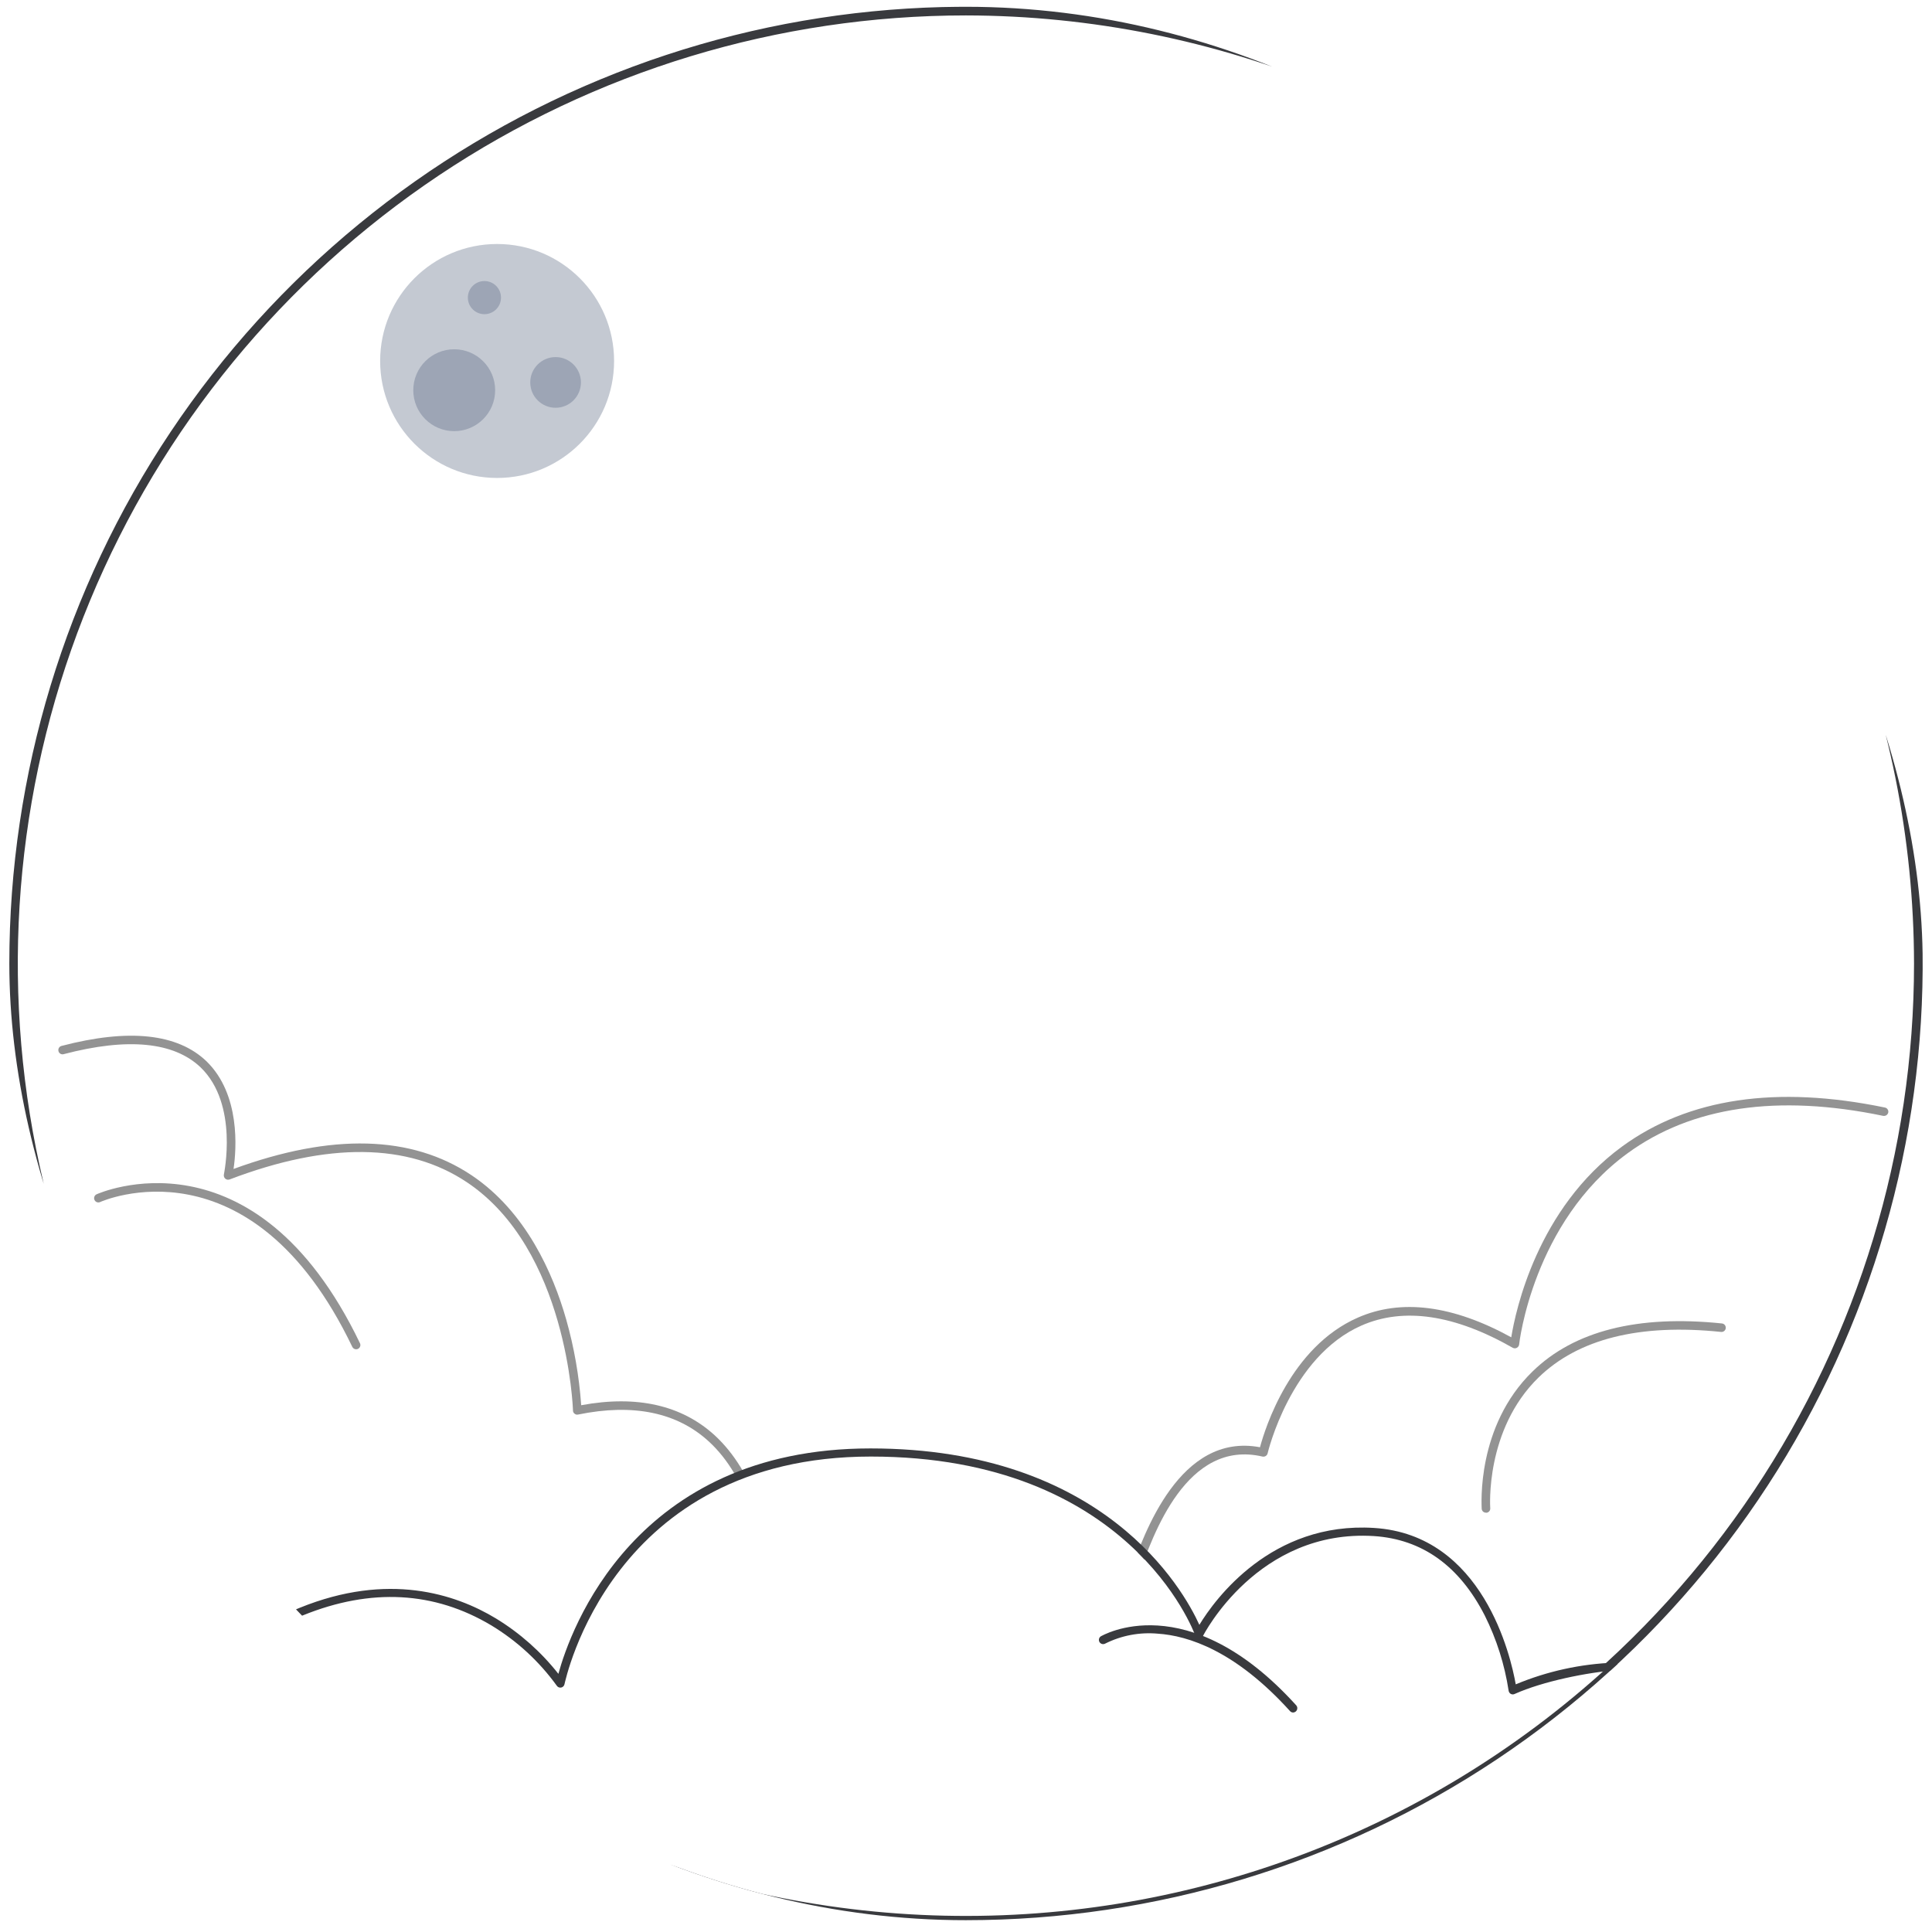 <svg width="196" height="195" viewBox="0 0 196 195" fill="none" xmlns="http://www.w3.org/2000/svg">
<g clip-path="url(#clip0_9016_153968)">
<path d="M194.607 97.753C194.607 116.862 188.94 135.541 178.324 151.43C167.708 167.318 152.618 179.701 134.964 187.014C117.31 194.327 97.884 196.24 79.142 192.512C60.401 188.784 43.185 179.582 29.673 166.07C16.161 152.558 6.96 135.343 3.232 116.602C-0.496 97.86 1.417 78.434 8.73 60.779C16.042 43.125 28.426 28.036 44.314 17.42C60.203 6.803 78.882 1.137 97.991 1.137C110.688 1.104 123.266 3.581 135.003 8.424C146.74 13.268 157.404 20.384 166.382 29.362C175.36 38.34 182.475 49.004 187.319 60.741C192.163 72.477 194.64 85.056 194.607 97.753Z" fill="white"/>
<path d="M97.991 194.796C72.253 194.796 47.569 184.572 29.37 166.372C11.17 148.173 0.946 123.489 0.946 97.751C0.944 78.554 6.635 59.788 17.299 43.827C27.962 27.865 43.12 15.424 60.855 8.077C78.59 0.73 98.105 -1.193 116.932 2.552C135.76 6.297 153.054 15.54 166.628 29.114C180.202 42.688 189.445 59.982 193.19 78.81C196.934 97.637 195.012 117.152 187.665 134.887C180.318 152.622 167.877 167.779 151.915 178.443C135.953 189.107 117.188 194.798 97.991 194.796V194.796ZM97.991 1.565C78.968 1.565 60.371 7.206 44.553 17.775C28.736 28.344 16.407 43.366 9.127 60.942C1.847 78.517 -0.057 97.857 3.654 116.515C7.365 135.174 16.526 152.312 29.978 165.764C43.43 179.216 60.568 188.377 79.227 192.088C97.885 195.799 117.224 193.895 134.8 186.614C152.376 179.334 167.398 167.006 177.967 151.188C188.536 135.371 194.177 116.774 194.177 97.751C194.141 72.252 183.995 47.807 165.965 29.777C147.934 11.747 123.49 1.601 97.991 1.565V1.565Z" fill="#393A3E"/>
<path d="M114.46 161.637C114.363 161.636 114.27 161.603 114.194 161.543C114.105 161.472 114.048 161.368 114.035 161.256C114.022 161.143 114.055 161.03 114.125 160.941C114.336 160.48 114.517 160.006 114.667 159.521C116.051 155.6 119.689 145.288 127.825 146.819C128.35 144.867 130.921 136.662 137.75 133.669C142.145 131.734 147.382 132.405 153.316 135.664C153.747 132.998 155.948 122.6 164.566 116.305C171.274 111.411 180.227 110.078 191.227 112.357C191.282 112.369 191.335 112.391 191.381 112.422C191.428 112.454 191.468 112.495 191.499 112.542C191.531 112.589 191.552 112.642 191.563 112.697C191.574 112.753 191.573 112.81 191.562 112.865C191.535 112.976 191.467 113.073 191.371 113.135C191.275 113.198 191.159 113.221 191.046 113.2C180.339 110.973 171.609 112.254 165.108 117.002C155.518 124.002 154.125 136.266 154.116 136.387C154.108 136.459 154.083 136.527 154.043 136.587C154.002 136.647 153.948 136.696 153.884 136.731C153.821 136.765 153.75 136.782 153.678 136.782C153.606 136.782 153.535 136.765 153.471 136.731C147.563 133.359 142.403 132.594 138.128 134.469C130.913 137.634 128.616 147.369 128.599 147.438C128.574 147.548 128.506 147.644 128.41 147.705C128.313 147.766 128.196 147.788 128.083 147.765C120.395 145.967 116.972 155.677 115.518 159.805C115.36 160.388 115.129 160.949 114.83 161.474C114.786 161.529 114.73 161.572 114.665 161.601C114.601 161.629 114.531 161.642 114.46 161.637V161.637Z" fill="#939393"/>
<path d="M107.658 124.868H87.843L85.461 115.348H110.04L107.658 124.868Z" fill="white"/>
<path d="M75.537 85.625C75.537 85.625 65.147 92.118 61.535 102.946C57.923 113.774 66.154 134.681 66.154 134.681L85.074 114.195L75.537 85.625Z" fill="white"/>
<path d="M120.446 85.625C120.446 85.625 130.836 92.118 134.448 102.946C138.06 113.774 129.829 134.681 129.829 134.681L110.909 114.195L120.446 85.625Z" fill="white"/>
<path d="M95.352 17.921C87.583 24.11 81.506 32.163 77.687 41.331H117.816C113.996 32.163 107.919 24.11 100.151 17.921C99.464 17.39 98.62 17.102 97.751 17.102C96.882 17.102 96.039 17.39 95.352 17.921V17.921Z" fill="white"/>
<path d="M112.851 114.802H112.714C112.607 114.765 112.519 114.687 112.469 114.586C112.42 114.485 112.412 114.368 112.447 114.26C115.121 105.76 117.284 97.107 118.923 88.348C118.933 88.291 118.955 88.237 118.986 88.189C119.017 88.141 119.057 88.099 119.104 88.066C119.151 88.034 119.204 88.01 119.26 87.998C119.316 87.986 119.374 87.985 119.431 87.995C119.487 88.005 119.541 88.026 119.589 88.058C119.638 88.088 119.679 88.129 119.712 88.176C119.745 88.223 119.768 88.276 119.78 88.332C119.792 88.388 119.793 88.446 119.783 88.503C118.144 97.302 115.97 105.993 113.273 114.527C113.242 114.612 113.184 114.685 113.108 114.735C113.032 114.784 112.942 114.808 112.851 114.802Z" fill="white"/>
<path d="M78.278 171.462H78.209C78.097 171.449 77.993 171.392 77.923 171.303C77.852 171.215 77.819 171.102 77.831 170.989C77.831 170.808 79.826 153.504 71.914 146.237C68.697 143.279 64.234 142.358 58.644 143.502C58.582 143.517 58.518 143.517 58.457 143.502C58.395 143.487 58.339 143.458 58.291 143.416C58.241 143.379 58.2 143.331 58.172 143.276C58.144 143.221 58.129 143.16 58.128 143.098C58.128 142.935 57.577 126.758 47.369 119.937C41.4 115.947 33.298 115.844 23.288 119.654C23.216 119.679 23.138 119.686 23.062 119.672C22.987 119.659 22.916 119.626 22.858 119.576C22.799 119.524 22.755 119.458 22.73 119.385C22.704 119.311 22.698 119.232 22.712 119.155C22.712 119.086 24.242 112.034 20.355 108.284C17.655 105.704 12.976 105.231 6.457 106.942C6.402 106.958 6.345 106.962 6.288 106.955C6.232 106.947 6.178 106.929 6.129 106.9C6.08 106.871 6.037 106.832 6.003 106.786C5.969 106.741 5.945 106.688 5.932 106.633C5.903 106.523 5.919 106.407 5.975 106.309C6.031 106.21 6.124 106.138 6.233 106.108C13.062 104.319 18.016 104.844 20.957 107.673C24.397 111.028 23.993 116.566 23.692 118.587C33.651 114.941 41.753 115.147 47.85 119.232C53.389 122.948 56.124 129.234 57.44 133.853C58.246 136.694 58.756 139.61 58.962 142.556C64.612 141.507 69.162 142.556 72.499 145.601C80.729 153.169 78.777 170.352 78.691 171.075C78.68 171.178 78.633 171.275 78.557 171.346C78.481 171.417 78.382 171.458 78.278 171.462Z" fill="#939393"/>
<path d="M163.189 169.054C144.524 186.12 119.911 195.187 94.635 194.307C69.359 193.428 45.435 182.672 28.001 164.35C28.629 164.023 29.274 163.722 29.936 163.49C46.956 156.609 56.21 170.791 56.21 170.791C56.21 170.791 60.648 147.355 87.67 147.355C114.692 147.355 120.979 165.794 120.979 165.794C120.979 165.794 126.526 154.614 138.739 155.423C150.951 156.231 152.8 171.488 152.8 171.488C156.072 170.009 159.601 169.183 163.189 169.054V169.054Z" fill="white"/>
<path d="M28.328 164.697C28.365 164.736 28.402 164.776 28.439 164.815C28.912 164.592 30.28 164.043 30.735 163.871C37.65 161.068 44.075 161.446 49.837 164.886C52.442 166.46 54.703 168.542 56.485 171.01C56.532 171.082 56.599 171.138 56.678 171.171C56.757 171.204 56.844 171.213 56.928 171.197C57.013 171.18 57.09 171.139 57.15 171.078C57.211 171.017 57.252 170.939 57.267 170.855C57.345 170.606 61.98 147.763 88.349 147.763C114.509 147.763 121.081 165.446 121.251 165.902L121.254 165.91C121.28 165.991 121.33 166.063 121.397 166.115C121.465 166.167 121.547 166.197 121.632 166.202C121.717 166.205 121.8 166.184 121.873 166.142C121.946 166.099 122.006 166.036 122.045 165.961C122.096 165.858 127.601 155.091 139.392 155.83C144.285 156.157 148.052 158.849 150.632 163.897C151.829 166.296 152.644 168.867 153.049 171.517C153.059 171.585 153.084 171.65 153.123 171.707C153.161 171.763 153.213 171.81 153.273 171.844C153.334 171.876 153.401 171.892 153.47 171.892C153.539 171.892 153.607 171.876 153.668 171.844C156.51 170.571 161.013 169.654 164.117 169.419C164.181 169.358 164.225 169.28 164.243 169.194C164.261 169.108 164.254 169.018 164.221 168.937C164.185 168.857 164.128 168.789 164.054 168.742C163.981 168.695 163.895 168.67 163.808 168.67C160.357 168.796 156.958 169.542 153.771 170.872C153.273 168.034 150.452 155.701 139.4 155.005C128.977 154.342 123.24 162.255 121.675 164.835C120.024 161.205 112 146.938 88.306 146.938C64.328 146.938 57.844 165.42 56.648 169.806C54.889 167.572 52.746 165.67 50.318 164.19C46.182 161.687 39.37 159.468 30.409 163.106C29.737 163.376 29.08 163.68 28.439 164.018C28.379 164.047 28.328 164.09 28.289 164.144C28.25 164.198 28.224 164.261 28.216 164.327C28.204 164.393 28.208 164.461 28.228 164.525C28.247 164.59 28.281 164.648 28.328 164.697Z" fill="#393A3E"/>
<path d="M131.189 173.729C131.128 173.729 131.068 173.717 131.013 173.691C130.958 173.666 130.91 173.629 130.87 173.583C125.332 167.468 120.55 165.937 117.463 165.731C115.617 165.562 113.761 165.914 112.105 166.746C112.008 166.794 111.897 166.804 111.794 166.775C111.69 166.745 111.601 166.677 111.545 166.586C111.489 166.494 111.469 166.384 111.49 166.278C111.511 166.172 111.571 166.078 111.657 166.014C111.743 165.963 120.438 160.777 131.507 173.007C131.56 173.069 131.595 173.146 131.607 173.227C131.619 173.309 131.607 173.392 131.574 173.467C131.541 173.543 131.487 173.607 131.419 173.654C131.351 173.7 131.271 173.726 131.189 173.729V173.729Z" fill="#393A3E"/>
<path d="M150.746 153.456C150.638 153.457 150.534 153.416 150.454 153.343C150.374 153.269 150.325 153.169 150.316 153.061C150.316 152.717 149.749 144.701 155.477 139.128C159.691 135.017 166.158 133.375 174.69 134.26C174.746 134.266 174.801 134.283 174.851 134.31C174.901 134.336 174.945 134.373 174.981 134.417C175.017 134.461 175.044 134.511 175.06 134.566C175.077 134.62 175.082 134.677 175.077 134.733C175.071 134.79 175.054 134.845 175.028 134.895C175.001 134.945 174.964 134.989 174.92 135.025C174.876 135.061 174.826 135.088 174.771 135.104C174.717 135.121 174.66 135.126 174.604 135.12C166.339 134.26 160.104 135.826 156.079 139.747C150.643 145.045 151.176 152.923 151.185 153C151.19 153.057 151.183 153.114 151.166 153.168C151.149 153.222 151.121 153.272 151.084 153.315C151.047 153.358 151.002 153.394 150.952 153.419C150.901 153.445 150.846 153.461 150.789 153.465L150.746 153.456Z" fill="#939393"/>
<circle cx="50.432" cy="36.62" r="11.867" fill="#C4C9D2"/>
<g filter="url(#filter0_i_9016_153968)">
<circle cx="49.145" cy="29.994" r="1.681" fill="#9DA5B5"/>
</g>
<g filter="url(#filter1_i_9016_153968)">
<circle cx="46.08" cy="39.388" r="4.153" fill="#9DA5B5"/>
</g>
<g filter="url(#filter2_i_9016_153968)">
<circle cx="56.364" cy="38.598" r="2.571" fill="#9DA5B5"/>
</g>
<path d="M36.129 136.88C36.049 136.88 35.97 136.858 35.901 136.815C35.833 136.773 35.778 136.712 35.742 136.639C25.422 115.139 10.311 121.873 10.165 121.941C10.061 121.991 9.942 121.996 9.834 121.958C9.726 121.919 9.638 121.839 9.589 121.735C9.54 121.631 9.534 121.512 9.573 121.404C9.611 121.296 9.691 121.208 9.795 121.159C9.95 121.09 25.8 113.969 36.516 136.261C36.541 136.312 36.556 136.367 36.56 136.423C36.563 136.48 36.556 136.537 36.537 136.59C36.519 136.644 36.49 136.693 36.453 136.735C36.415 136.778 36.37 136.812 36.319 136.837C36.26 136.868 36.195 136.883 36.129 136.88V136.88Z" fill="#939393"/>
</g>
<defs>
<filter id="filter0_i_9016_153968" x="47.464" y="28.312" width="3.362" height="3.561" filterUnits="userSpaceOnUse" color-interpolation-filters="sRGB">
<feFlood flood-opacity="0" result="BackgroundImageFix"/>
<feBlend mode="normal" in="SourceGraphic" in2="BackgroundImageFix" result="shape"/>
<feColorMatrix in="SourceAlpha" type="matrix" values="0 0 0 0 0 0 0 0 0 0 0 0 0 0 0 0 0 0 127 0" result="hardAlpha"/>
<feOffset dy="0.198"/>
<feGaussianBlur stdDeviation="0.396"/>
<feComposite in2="hardAlpha" operator="arithmetic" k2="-1" k3="1"/>
<feColorMatrix type="matrix" values="0 0 0 0 0 0 0 0 0 0 0 0 0 0 0 0 0 0 0.25 0"/>
<feBlend mode="normal" in2="shape" result="effect1_innerShadow_9016_153968"/>
</filter>
<filter id="filter1_i_9016_153968" x="41.927" y="35.234" width="8.307" height="8.502" filterUnits="userSpaceOnUse" color-interpolation-filters="sRGB">
<feFlood flood-opacity="0" result="BackgroundImageFix"/>
<feBlend mode="normal" in="SourceGraphic" in2="BackgroundImageFix" result="shape"/>
<feColorMatrix in="SourceAlpha" type="matrix" values="0 0 0 0 0 0 0 0 0 0 0 0 0 0 0 0 0 0 127 0" result="hardAlpha"/>
<feOffset dy="0.198"/>
<feGaussianBlur stdDeviation="0.396"/>
<feComposite in2="hardAlpha" operator="arithmetic" k2="-1" k3="1"/>
<feColorMatrix type="matrix" values="0 0 0 0 0 0 0 0 0 0 0 0 0 0 0 0 0 0 0.25 0"/>
<feBlend mode="normal" in2="shape" result="effect1_innerShadow_9016_153968"/>
</filter>
<filter id="filter2_i_9016_153968" x="53.793" y="36.027" width="5.142" height="5.338" filterUnits="userSpaceOnUse" color-interpolation-filters="sRGB">
<feFlood flood-opacity="0" result="BackgroundImageFix"/>
<feBlend mode="normal" in="SourceGraphic" in2="BackgroundImageFix" result="shape"/>
<feColorMatrix in="SourceAlpha" type="matrix" values="0 0 0 0 0 0 0 0 0 0 0 0 0 0 0 0 0 0 127 0" result="hardAlpha"/>
<feOffset dy="0.198"/>
<feGaussianBlur stdDeviation="0.396"/>
<feComposite in2="hardAlpha" operator="arithmetic" k2="-1" k3="1"/>
<feColorMatrix type="matrix" values="0 0 0 0 0 0 0 0 0 0 0 0 0 0 0 0 0 0 0.25 0"/>
<feBlend mode="normal" in2="shape" result="effect1_innerShadow_9016_153968"/>
</filter>
<clipPath id="clip0_9016_153968">
<rect x="0.946" y="0.688" width="194.109" height="194.109" rx="97.054" fill="white"/>
</clipPath>
</defs>
</svg>
